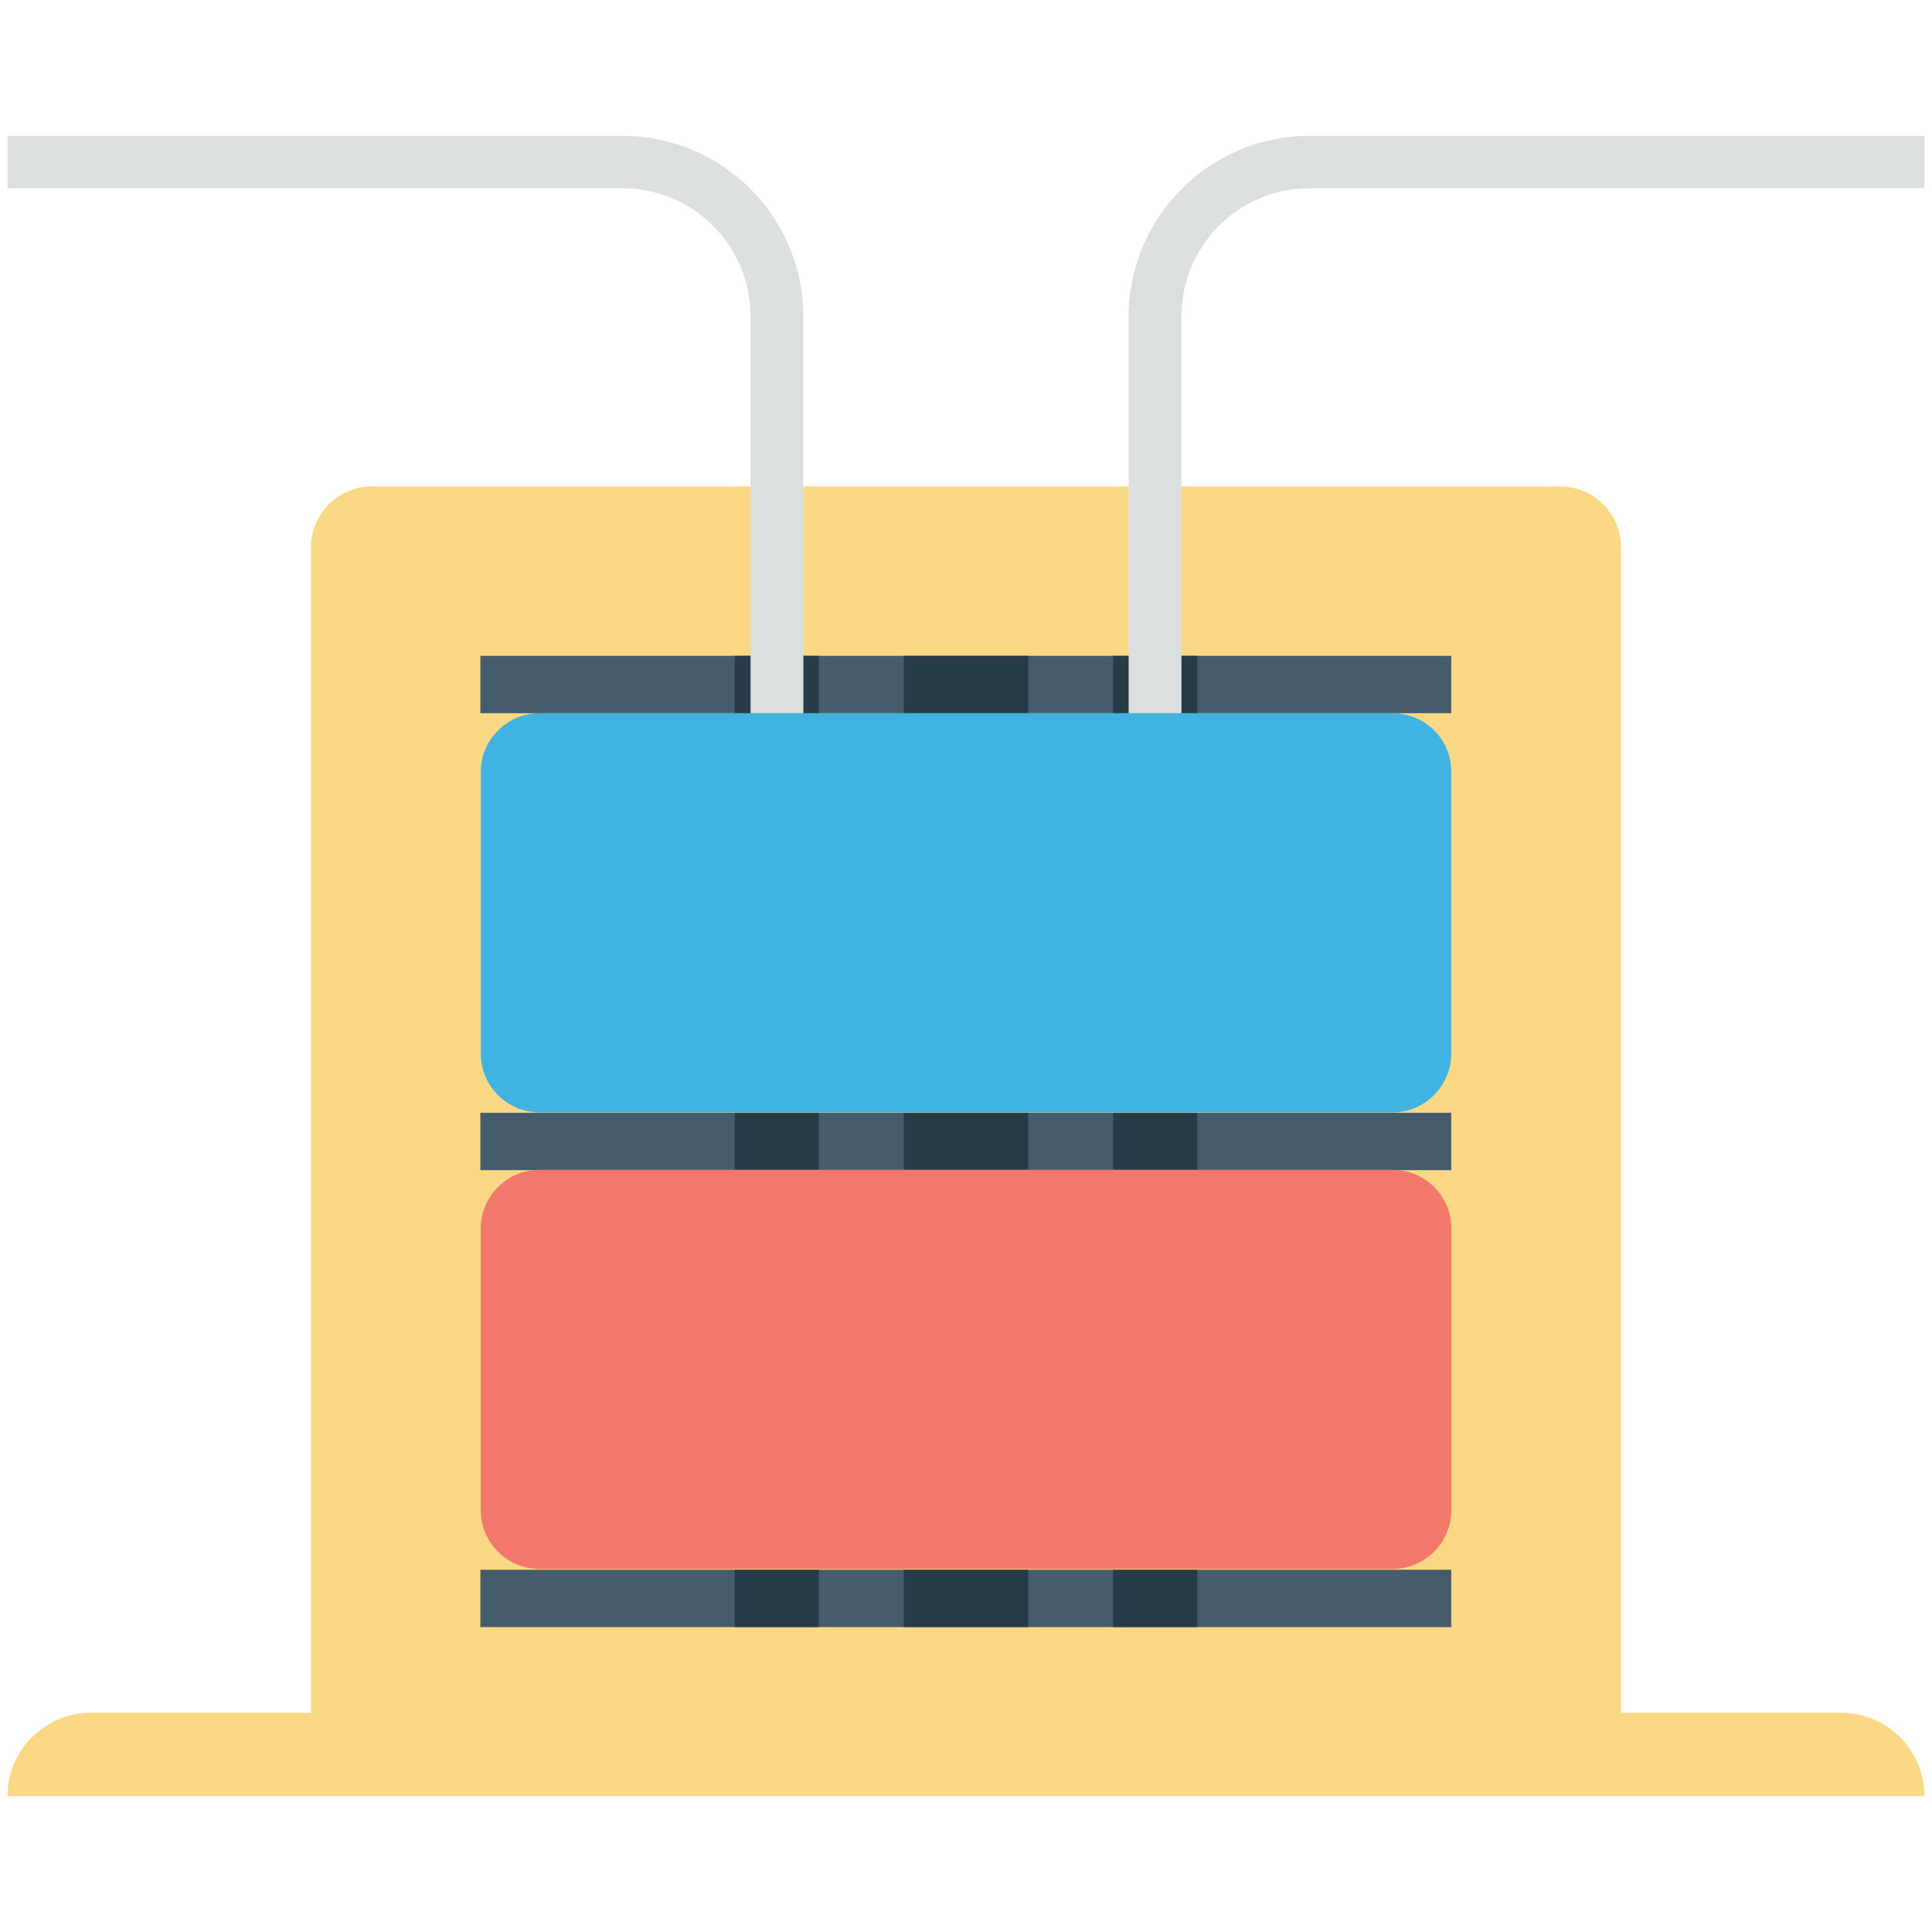 <?xml version="1.0" encoding="utf-8"?>
<!-- Generator: Adobe Illustrator 18.0.0, SVG Export Plug-In . SVG Version: 6.00 Build 0)  -->
<!DOCTYPE svg PUBLIC "-//W3C//DTD SVG 1.1//EN" "http://www.w3.org/Graphics/SVG/1.1/DTD/svg11.dtd">
<svg version="1.1" id="Layer_1" xmlns="http://www.w3.org/2000/svg" xmlns:xlink="http://www.w3.org/1999/xlink" x="0px" y="0px"
	 viewBox="0 0 512 512" enable-background="new 0 0 512 512" xml:space="preserve">
<g>
	<g>
		<path fill="#FBD984" d="M487.8,453.9h-58.2V145.1c0-9-7.3-16.2-16.2-16.2H98.6c-9,0-16.2,7.3-16.2,16.2v308.8H24.2
			C11.9,453.9,2,463.8,2,476h508C510,463.8,500.1,453.9,487.8,453.9z"/>
	</g>
	<g>
		<rect x="127.3" y="294.9" fill="#445C6C" width="257.3" height="15.2"/>
	</g>
	<g>
		<rect x="127.3" y="416" fill="#445C6C" width="257.3" height="15.2"/>
	</g>
	<g>
		<rect x="127.3" y="173.8" fill="#445C6C" width="257.3" height="15.2"/>
	</g>
	<g>
		<rect x="239.5" y="294.9" fill="#283C47" width="33" height="15.2"/>
	</g>
	<g>
		<rect x="239.5" y="416" fill="#283C47" width="33" height="15.2"/>
	</g>
	<g>
		<rect x="239.5" y="173.8" fill="#283C47" width="33" height="15.2"/>
	</g>
	<g>
		<g>
			<g>
				<rect x="194.7" y="294.9" fill="#283C47" width="22.3" height="15.2"/>
			</g>
			<g>
				<rect x="194.7" y="416" fill="#283C47" width="22.3" height="15.2"/>
			</g>
			<g>
				<rect x="194.7" y="173.8" fill="#283C47" width="22.3" height="15.2"/>
			</g>
		</g>
		<g>
			<g>
				<rect x="295" y="294.9" fill="#283C47" width="22.3" height="15.2"/>
			</g>
			<g>
				<rect x="295" y="416" fill="#283C47" width="22.3" height="15.2"/>
			</g>
			<g>
				<rect x="295" y="173.8" fill="#283C47" width="22.3" height="15.2"/>
			</g>
		</g>
	</g>
	<g>
		<path fill="#41B3E2" d="M369,189H143c-8.6,0-15.6,7-15.6,15.6v74.6c0,8.6,7,15.6,15.6,15.6h226c8.6,0,15.6-7,15.6-15.6v-74.6
			C384.7,196,377.7,189,369,189z"/>
	</g>
	<g>
		<path fill="#F1786B" d="M369,310H143c-8.6,0-15.6,7-15.6,15.6v74.6c0,8.6,7,15.6,15.6,15.6h226c8.6,0,15.6-7,15.6-15.6v-74.6
			C384.7,317.1,377.7,310,369,310z"/>
	</g>
	<g>
		<g>
			<g>
				<path fill="#DBDFE0" d="M212.9,189h-14V83.8c0-18.7-15.2-33.9-33.9-33.9H2V36h163c26.4,0,47.9,21.5,47.9,47.9V189z"/>
			</g>
		</g>
		<g>
			<g>
				<path fill="#DBDFE0" d="M299.1,189h14V83.8c0-18.7,15.2-33.9,33.9-33.9h163V36H347c-26.4,0-47.9,21.5-47.9,47.9V189z"/>
			</g>
		</g>
	</g>
</g>
</svg>
